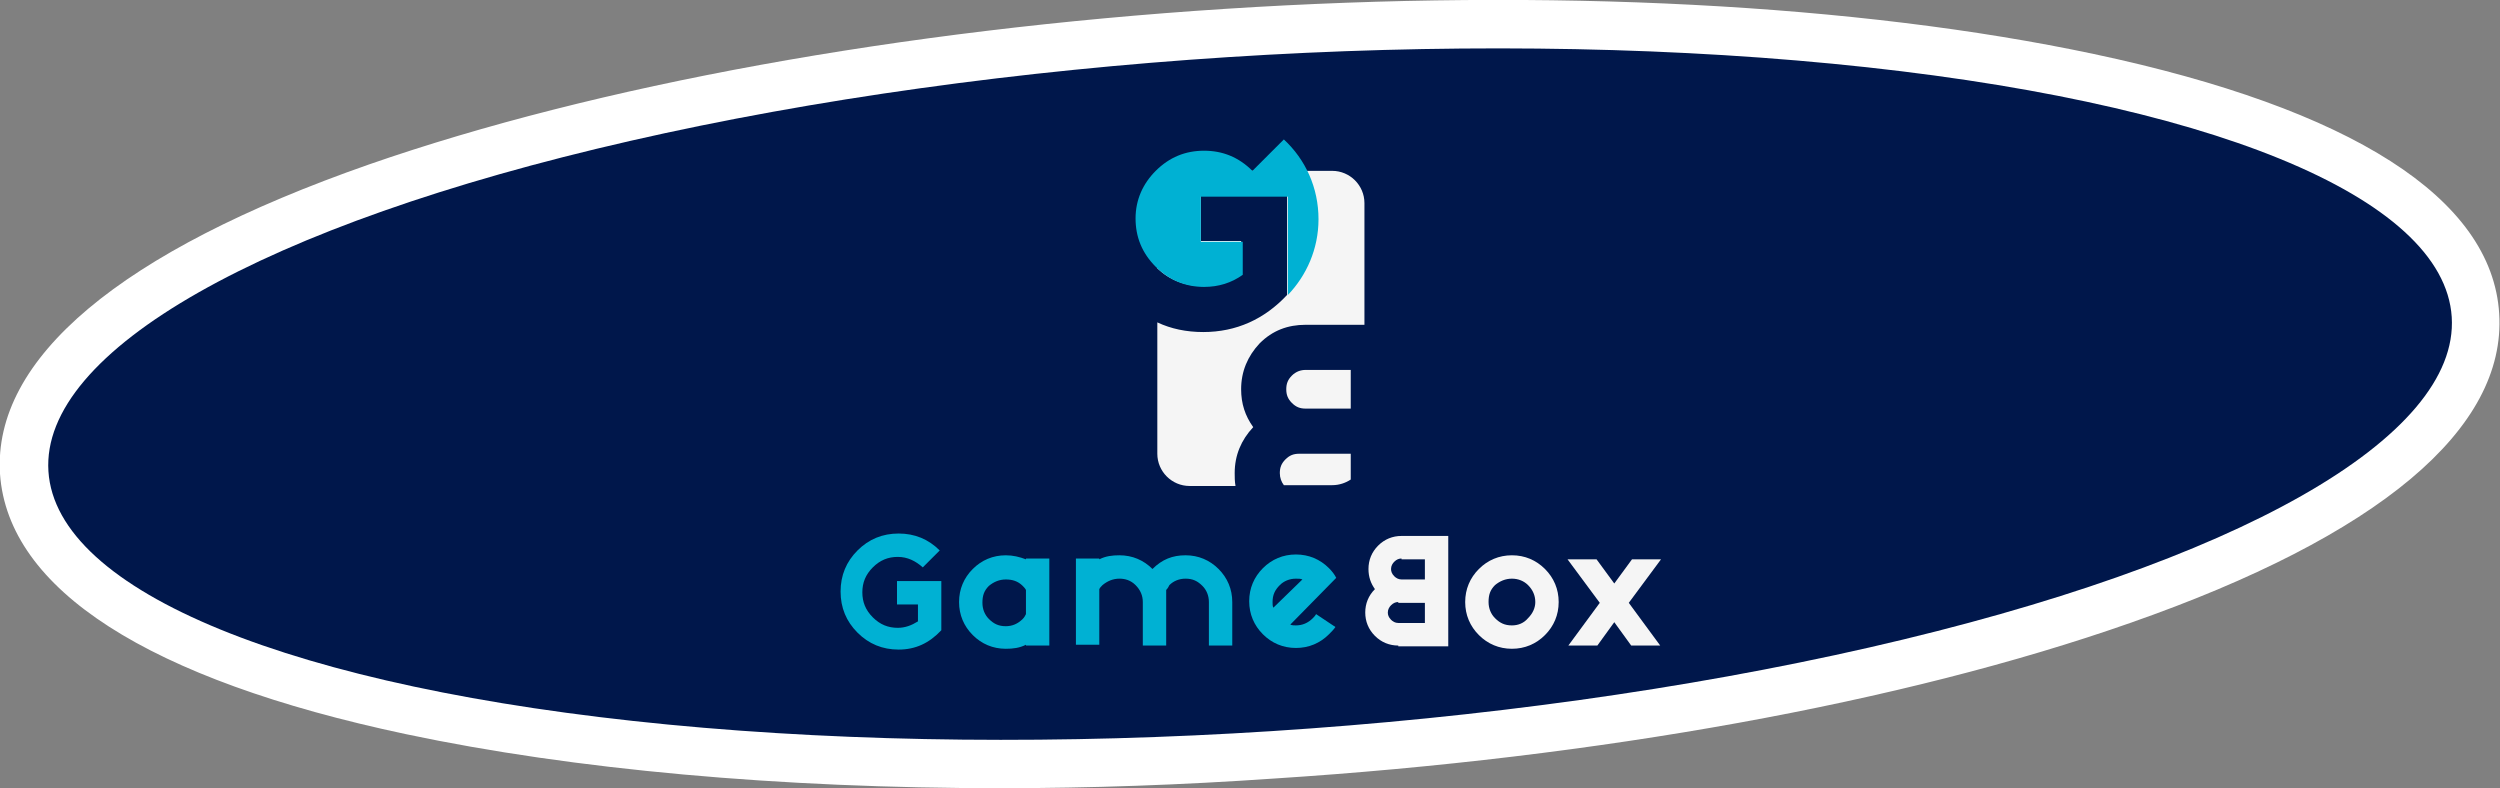 <?xml version="1.0" encoding="utf-8"?>
<!-- Generator: Adobe Illustrator 22.0.1, SVG Export Plug-In . SVG Version: 6.00 Build 0)  -->
<svg version="1.1" id="Capa_1" xmlns="http://www.w3.org/2000/svg" xmlns:xlink="http://www.w3.org/1999/xlink" x="0px" y="0px"
	 viewBox="0 0 310.2 97.8" style="enable-background:new 0 0 310.2 97.8;" xml:space="preserve">
<rect x="0" y="0" width="310.2" height="97.8" fill="#808080" stroke="none"/>
<style type="text/css">
	.st0{fill:#FFFFFF;}
	.st1{fill:#00174B;}
	.st2{fill:#F5F5F5;}
	.st3{fill:#00B1D3;}
</style>
<g>
	<g>
		<path class="st0" d="M124.2,97.8c-27.5,0-53-2.3-73.8-6.7C18.3,84.3,1,73.1,0,58.8c-0.9-14.3,14.9-27.6,45.8-38.4
			C74,10.6,111.7,3.7,152,1.1s78.6-0.6,107.8,5.6c32,6.8,49.4,17.9,50.3,32.2c0.9,14.3-14.9,27.6-45.8,38.4
			c-28.2,9.9-65.9,16.7-106.2,19.3C146.6,97.4,135.2,97.8,124.2,97.8z M186.1,12c-10.8,0-22,0.4-33.3,1.1
			c-39.3,2.5-75.9,9.2-103,18.7C21.3,41.8,11.6,52.2,12,58.1c0.4,5.9,11.3,15,40.8,21.3c28.1,6,65.3,7.9,104.6,5.4
			c88.7-5.7,141.7-30,140.8-45c-0.4-5.9-11.3-15-40.8-21.3C237.3,14.2,212.8,12,186.1,12z"/>
	</g>
	<g>
		
			<ellipse transform="matrix(0.998 -6.406759e-02 6.406759e-02 0.998 -2.813 10.037)" class="st1" cx="155.1" cy="48.9" rx="149.4" ry="41.9"/>
	</g>
	<g>
		<g>
			<g>
				<g>
					<path class="st2" d="M167.6,59.5v-3.2h-6.4c-0.7,0-1.2,0.2-1.7,0.7c-0.5,0.5-0.7,1-0.7,1.7c0,0.6,0.2,1.1,0.5,1.5h6
						C166.2,60.2,167,59.9,167.6,59.5z"/>
				</g>
				<g>
					<path class="st2" d="M153.2,58.7c0-2.2,0.8-4.1,2.3-5.7c-1-1.4-1.5-2.9-1.5-4.7c0-2.2,0.8-4.1,2.3-5.7c1.6-1.6,3.5-2.3,5.7-2.3
						h7.3V25.2c0-2.2-1.8-4-4-4h-17.7c-2.2,0-4,1.8-4,4v8.1c1.6,1.5,3.5,2.2,5.7,2.2c1.8,0,3.4-0.5,4.7-1.5v-4.1H149v-5.6h10.7v12.3
						c-2.8,3-6.3,4.6-10.4,4.6c-2.1,0-4-0.4-5.7-1.2v16.3c0,2.2,1.8,4,4,4h5.7C153.2,59.7,153.2,59.2,153.2,58.7z"/>
				</g>
				<g>
					<path class="st2" d="M160.3,46.6c-0.5,0.5-0.7,1-0.7,1.7c0,0.7,0.2,1.2,0.7,1.7c0.5,0.5,1,0.7,1.7,0.7h5.6v-4.8H162
						C161.4,45.9,160.8,46.1,160.3,46.6z"/>
				</g>
			</g>
			<g>
				<g>
					<path class="st3" d="M149.4,18.7c-2.3,0-4.3,0.8-6,2.5c-1.6,1.6-2.5,3.6-2.5,5.9c0,2.3,0.8,4.3,2.5,6c1.6,1.6,3.6,2.5,6,2.5
						c1.8,0,3.4-0.5,4.8-1.5v-4.1H149v-5.6h10.8v12.2c2.3-2.4,3.8-5.7,3.8-9.4c0-3.9-1.6-7.4-4.3-9.9l-3.9,3.9
						C153.7,19.5,151.7,18.7,149.4,18.7z"/>
				</g>
			</g>
		</g>
		<g>
			<g>
				<g>
					<path class="st3" d="M116.8,78.2c-1.5,1.6-3.2,2.4-5.3,2.4c-2,0-3.7-0.7-5.1-2.1c-1.4-1.4-2.1-3.1-2.1-5.1c0-2,0.7-3.7,2.1-5.1
						c1.4-1.4,3.1-2.1,5.1-2.1c2,0,3.7,0.7,5.1,2.1l-2.1,2.1c-0.9-0.8-1.9-1.3-3.1-1.3c-1.2,0-2.2,0.4-3.1,1.3
						c-0.9,0.9-1.3,1.9-1.3,3.1c0,1.2,0.4,2.2,1.3,3.1c0.9,0.9,1.9,1.3,3.1,1.3c0.9,0,1.7-0.3,2.5-0.8v-2.1h-2.6v-2.9h5.5V78.2z"/>
				</g>
				<g>
					<path class="st3" d="M127.3,80c-0.8,0.4-1.6,0.5-2.5,0.5c-1.6,0-3-0.6-4.1-1.7c-1.1-1.1-1.7-2.5-1.7-4.1c0-1.6,0.6-3,1.7-4.1
						c1.1-1.1,2.5-1.7,4.1-1.7c0.9,0,1.7,0.2,2.5,0.5v-0.1h2.9v10.8h-2.9V80z M127.3,76.2v-3c-0.1-0.2-0.3-0.4-0.4-0.5
						c-0.6-0.6-1.3-0.8-2.1-0.8c-0.8,0-1.5,0.3-2.1,0.8c-0.6,0.6-0.8,1.2-0.8,2.1c0,0.8,0.3,1.5,0.8,2c0.6,0.6,1.2,0.9,2.1,0.9
						c0.8,0,1.5-0.3,2.1-0.9C127.1,76.6,127.2,76.4,127.3,76.2z"/>
				</g>
				<g>
					<path class="st3" d="M144.7,73.2v6.9h-2.9v-5.4c0-0.8-0.3-1.5-0.9-2.1c-0.6-0.6-1.3-0.8-2-0.8c-0.8,0-1.5,0.3-2.1,0.8
						c-0.2,0.2-0.3,0.3-0.4,0.5v6.9h-2.9V69.3h2.9v0.1c0.8-0.4,1.6-0.5,2.5-0.5c1.6,0,3,0.6,4.1,1.7c1.2-1.2,2.5-1.7,4.1-1.7
						s3,0.6,4.1,1.7c1.1,1.1,1.7,2.5,1.7,4.1v5.4h-2.9v-5.4c0-0.8-0.3-1.5-0.8-2c-0.6-0.6-1.2-0.9-2.1-0.9c-0.8,0-1.5,0.3-2,0.8
						C145,72.8,144.9,73,144.7,73.2z"/>
				</g>
				<g>
					<path class="st3" d="M160.1,77.5c0.2,0.1,0.5,0.1,0.7,0.1c0.8,0,1.5-0.3,2.1-0.9c0.1-0.1,0.3-0.3,0.4-0.5l2.4,1.6
						c-0.2,0.3-0.5,0.6-0.8,0.9c-1.1,1.1-2.5,1.7-4.1,1.7c-1.6,0-3-0.6-4.1-1.7c-1.1-1.1-1.7-2.5-1.7-4.1c0-1.6,0.6-3,1.7-4.1
						c1.1-1.1,2.5-1.7,4.1-1.7c1.6,0,3,0.6,4.1,1.7c0.4,0.4,0.7,0.8,0.9,1.2L160.1,77.5z M161.6,71.9c-0.2-0.1-0.5-0.1-0.8-0.1
						c-0.8,0-1.5,0.3-2,0.8c-0.6,0.6-0.9,1.2-0.9,2.1c0,0.3,0,0.5,0.1,0.7L161.6,71.9z"/>
				</g>
			</g>
			<g>
				<g>
					<path class="st2" d="M173.5,80.1c-1.1,0-2.1-0.4-2.9-1.2c-0.8-0.8-1.2-1.8-1.2-2.9c0-1.1,0.4-2.1,1.2-2.9
						c-0.5-0.7-0.8-1.5-0.8-2.5c0-1.1,0.4-2.1,1.2-2.9s1.8-1.2,2.9-1.2h5.8v13.7H173.5z M173.9,69.3c-0.3,0-0.6,0.1-0.9,0.4
						c-0.2,0.2-0.4,0.5-0.4,0.9c0,0.3,0.1,0.6,0.4,0.9c0.2,0.2,0.5,0.4,0.9,0.4h2.9v-2.5H173.9z M173.5,74.7c-0.3,0-0.6,0.1-0.9,0.4
						c-0.2,0.2-0.4,0.5-0.4,0.9c0,0.3,0.1,0.6,0.4,0.9c0.2,0.2,0.5,0.4,0.9,0.4h3.3v-2.5H173.5z"/>
				</g>
				<g>
					<path class="st2" d="M191.7,70.6c1.1,1.1,1.7,2.5,1.7,4.1c0,1.6-0.6,3-1.7,4.1c-1.1,1.1-2.5,1.7-4.1,1.7c-1.6,0-3-0.6-4.1-1.7
						c-1.1-1.1-1.7-2.5-1.7-4.1c0-1.6,0.6-3,1.7-4.1c1.1-1.1,2.5-1.7,4.1-1.7C189.2,68.9,190.6,69.5,191.7,70.6z M187.6,71.8
						c-0.8,0-1.5,0.3-2.1,0.8c-0.6,0.6-0.8,1.2-0.8,2.1c0,0.8,0.3,1.5,0.8,2c0.6,0.6,1.2,0.9,2.1,0.9c0.8,0,1.5-0.3,2-0.9
						c0.6-0.6,0.9-1.3,0.9-2c0-0.8-0.3-1.5-0.9-2.1C189.1,72.1,188.4,71.8,187.6,71.8z"/>
				</g>
				<g>
					<path class="st2" d="M202.4,80.1l-2.1-2.9l-2.1,2.9h-3.6l3.9-5.3l-4-5.4h3.6l2.2,3l2.2-3h3.6l-4,5.4l3.9,5.3H202.4z"/>
				</g>
			</g>
		</g>
	</g>
</g>
<g>
</g>
<g>
</g>
<g>
</g>
<g>
</g>
<g>
</g>
<g>
</g>
<g>
</g>
<g>
</g>
<g>
</g>
<g>
</g>
<g>
</g>
<g>
</g>
<g>
</g>
<g>
</g>
<g>
</g>
</svg>
